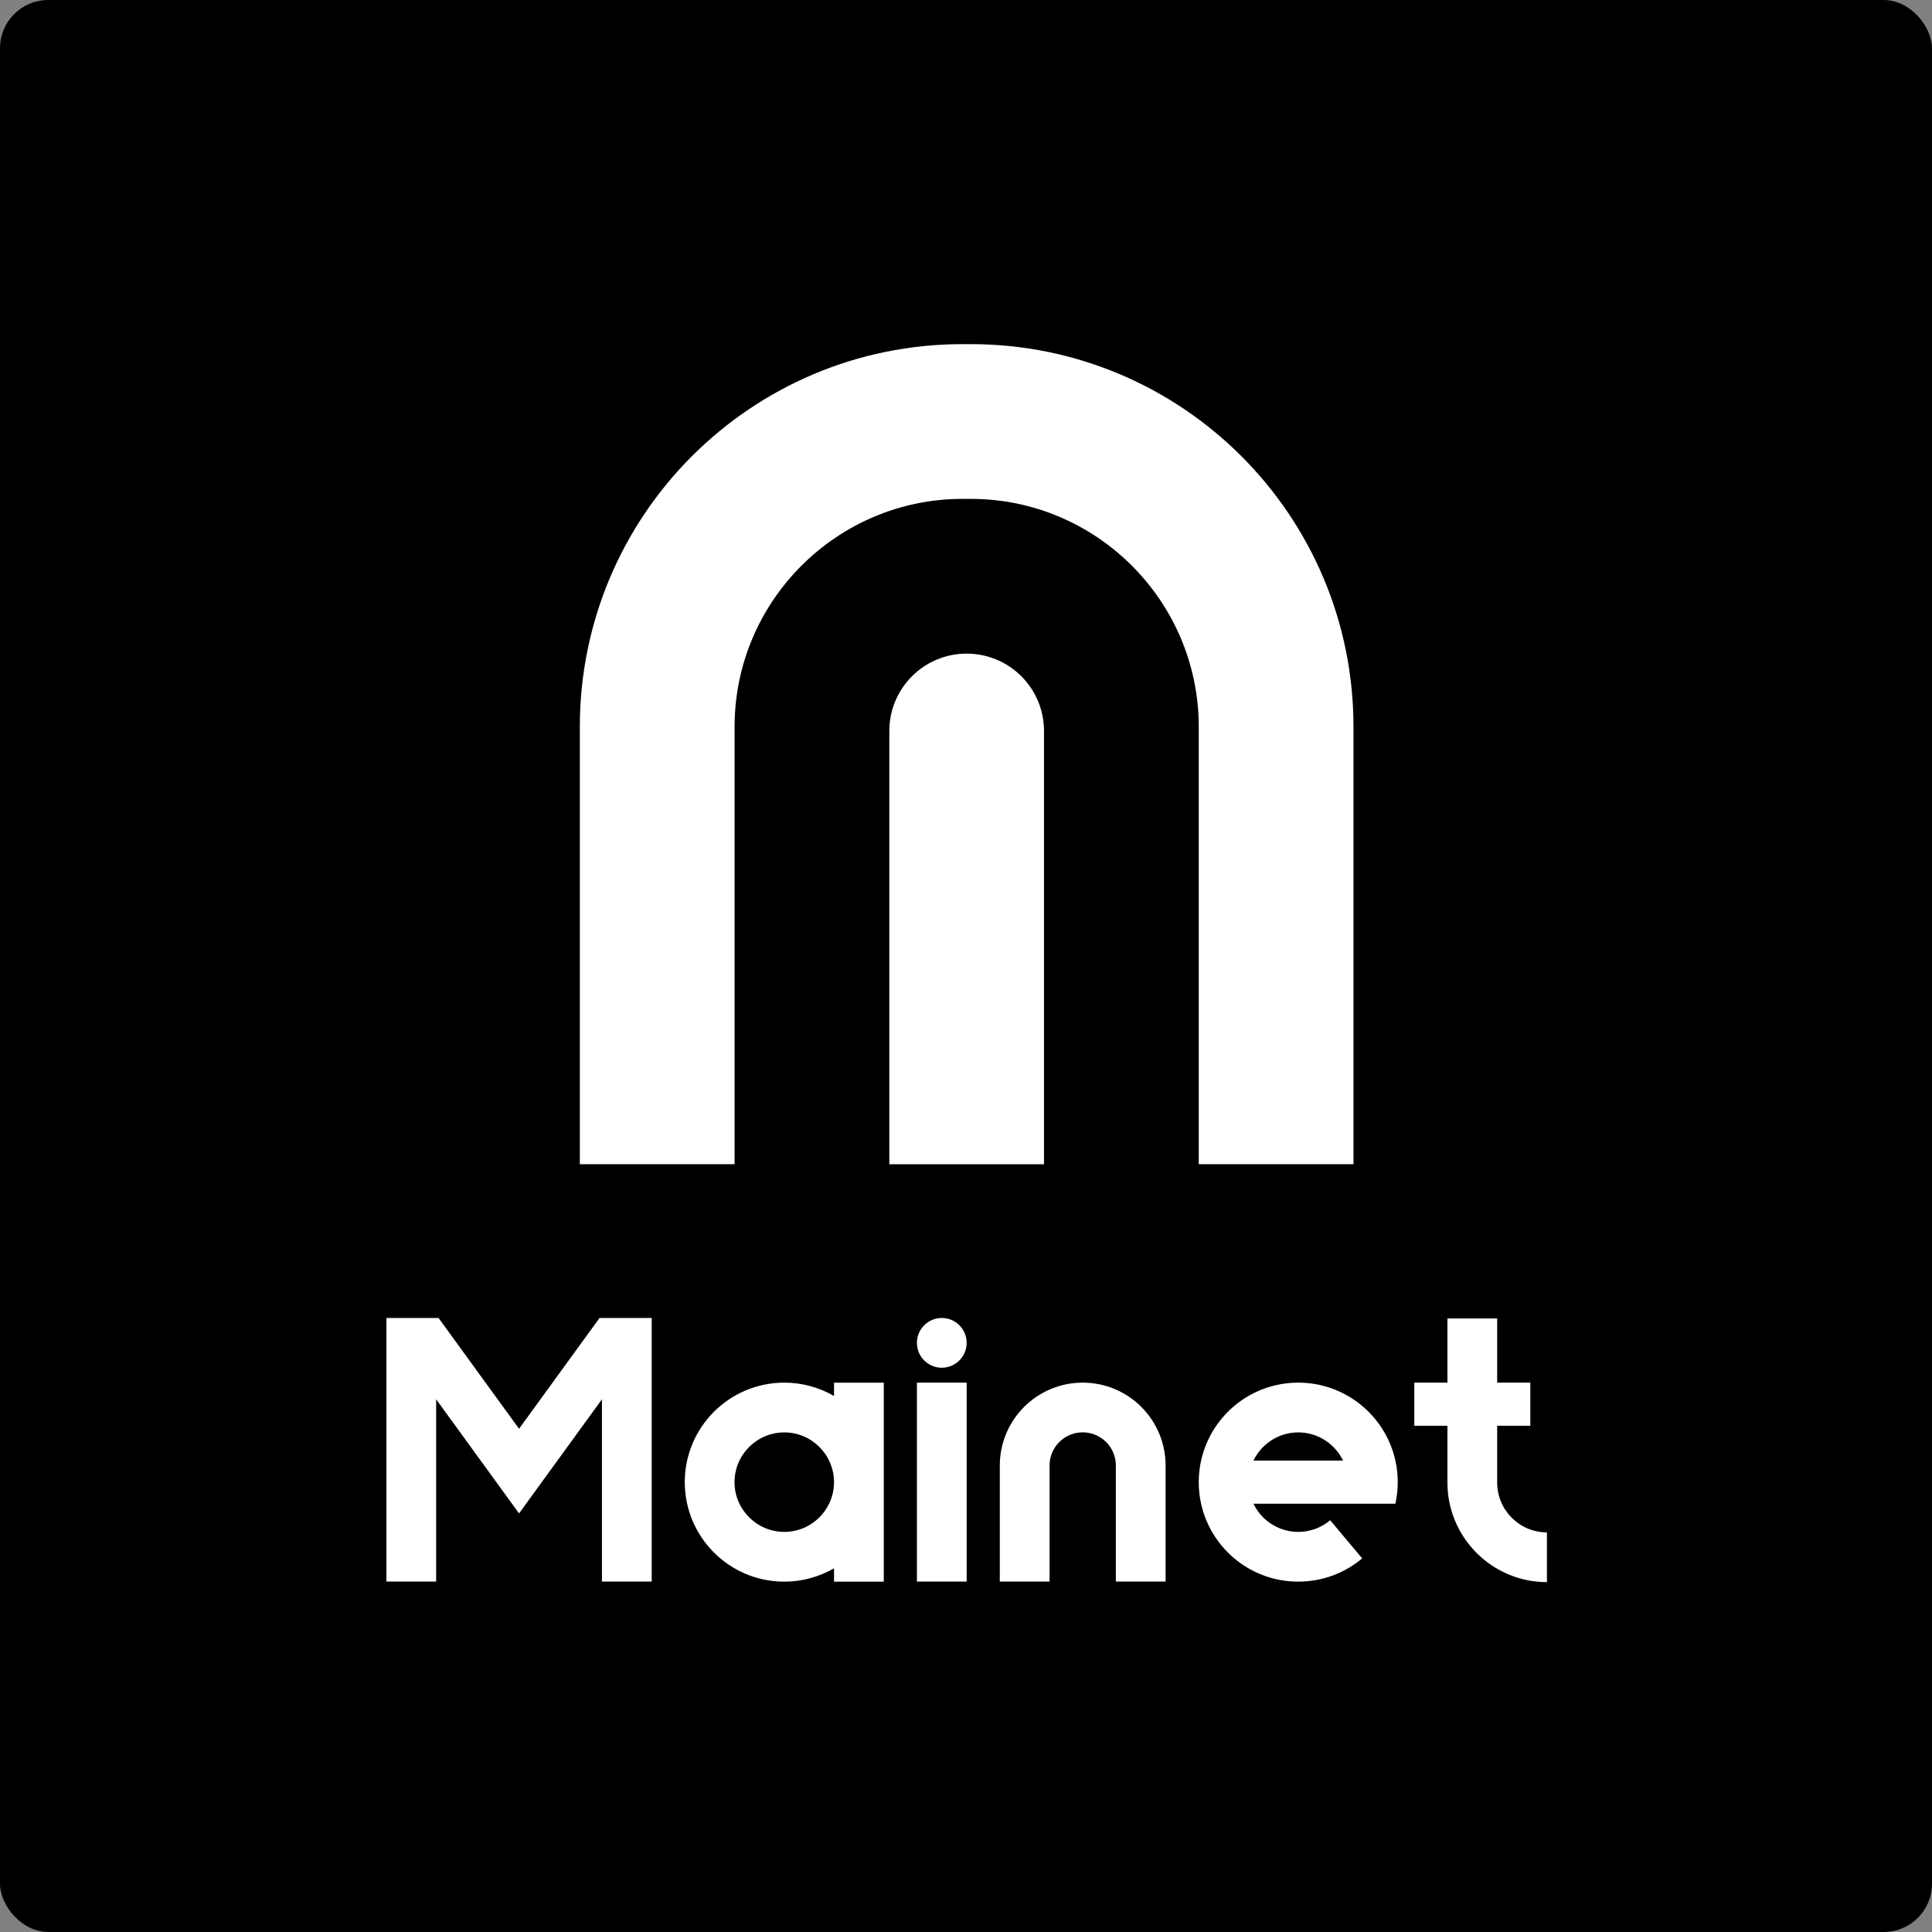<svg width="320" height="320" viewBox="0 0 320 320" fill="none" xmlns="http://www.w3.org/2000/svg">
<rect x="0" y="0" width="320" height="320" fill="#808080" stroke="none"/>
<rect width="320" height="320" rx="8" fill="black"/>
<path d="M160.8 57H159.42C124.41 57 96.04 85.37 96.04 120.38V192.83H121.67V120.38C121.67 99.57 138.61 82.63 159.42 82.63H160.8C181.61 82.63 198.55 99.57 198.55 120.38V192.83H224.18V120.38C224.18 85.37 195.81 57 160.8 57Z" fill="white"/>
<path d="M172.93 192.84H147.3V121.07C147.3 113.99 153.04 108.26 160.11 108.26C167.19 108.26 172.92 114 172.92 121.07V192.84H172.93Z" fill="white"/>
<path d="M138.14 229.01V231.22C135.72 229.82 132.9 229.01 129.9 229.01C120.8 229.01 113.42 236.39 113.42 245.49C113.42 254.59 120.8 261.97 129.9 261.97C132.9 261.97 135.71 261.16 138.14 259.76V261.97H146.38V229.02H138.14V229.01ZM129.9 253.73C125.36 253.73 121.66 250.03 121.66 245.49C121.66 240.95 125.36 237.25 129.9 237.25C134.44 237.25 138.14 240.95 138.14 245.49C138.14 250.03 134.45 253.73 129.9 253.73Z" fill="white"/>
<path d="M160.11 229.01H151.87V261.96H160.11V229.01Z" fill="white"/>
<path d="M107.94 218.3V261.96H99.7V231.77L91.06 243.66L85.97 250.67L80.88 243.66L72.24 231.77V261.96H64V218.3H72.64L85.97 236.65L99.3 218.3H107.94Z" fill="white"/>
<path d="M155.99 226.54C158.266 226.54 160.11 224.695 160.11 222.42C160.11 220.145 158.266 218.3 155.99 218.3C153.715 218.3 151.87 220.145 151.87 222.42C151.87 224.695 153.715 226.54 155.99 226.54Z" fill="white"/>
<path d="M179.33 229.01C171.75 229.01 165.6 235.16 165.6 242.74V261.96H173.84V253.72V250.97V242.73C173.84 239.7 176.3 237.24 179.33 237.24C182.36 237.24 184.82 239.7 184.82 242.73V250.97V253.72V261.96H193.06V242.74C193.06 235.16 186.92 229.01 179.33 229.01Z" fill="white"/>
<path d="M231.12 249.06C231.38 247.91 231.51 246.72 231.51 245.49C231.51 244.26 231.38 243.07 231.12 241.92C231.08 241.74 231.04 241.55 230.99 241.37C229.16 234.27 222.71 229.01 215.03 229.01C207.35 229.01 200.9 234.26 199.07 241.37C199.02 241.55 198.98 241.74 198.94 241.92C198.68 243.07 198.55 244.26 198.55 245.49C198.55 246.72 198.68 247.91 198.94 249.06C198.98 249.24 199.02 249.43 199.07 249.61C200.9 256.72 207.35 261.97 215.03 261.97C219.06 261.97 222.76 260.52 225.62 258.12L220.32 251.8C218.89 253.01 217.04 253.73 215.03 253.73C211.99 253.73 209.32 252.07 207.9 249.61C207.8 249.43 207.7 249.25 207.61 249.06H222.45H231.12ZM207.61 241.92C207.7 241.73 207.8 241.55 207.9 241.37C209.33 238.91 211.99 237.25 215.03 237.25C218.07 237.25 220.73 238.91 222.16 241.37C222.26 241.55 222.36 241.73 222.45 241.92H207.61Z" fill="white"/>
<path d="M247.98 245.57V236.15H253.47V229.01H247.98V218.38H239.74V229.01H234.25V236.15H239.74V245.57C239.74 254.65 247.13 262.05 256.22 262.05V253.81C251.68 253.81 247.98 250.12 247.98 245.57Z" fill="white"/>
</svg>
